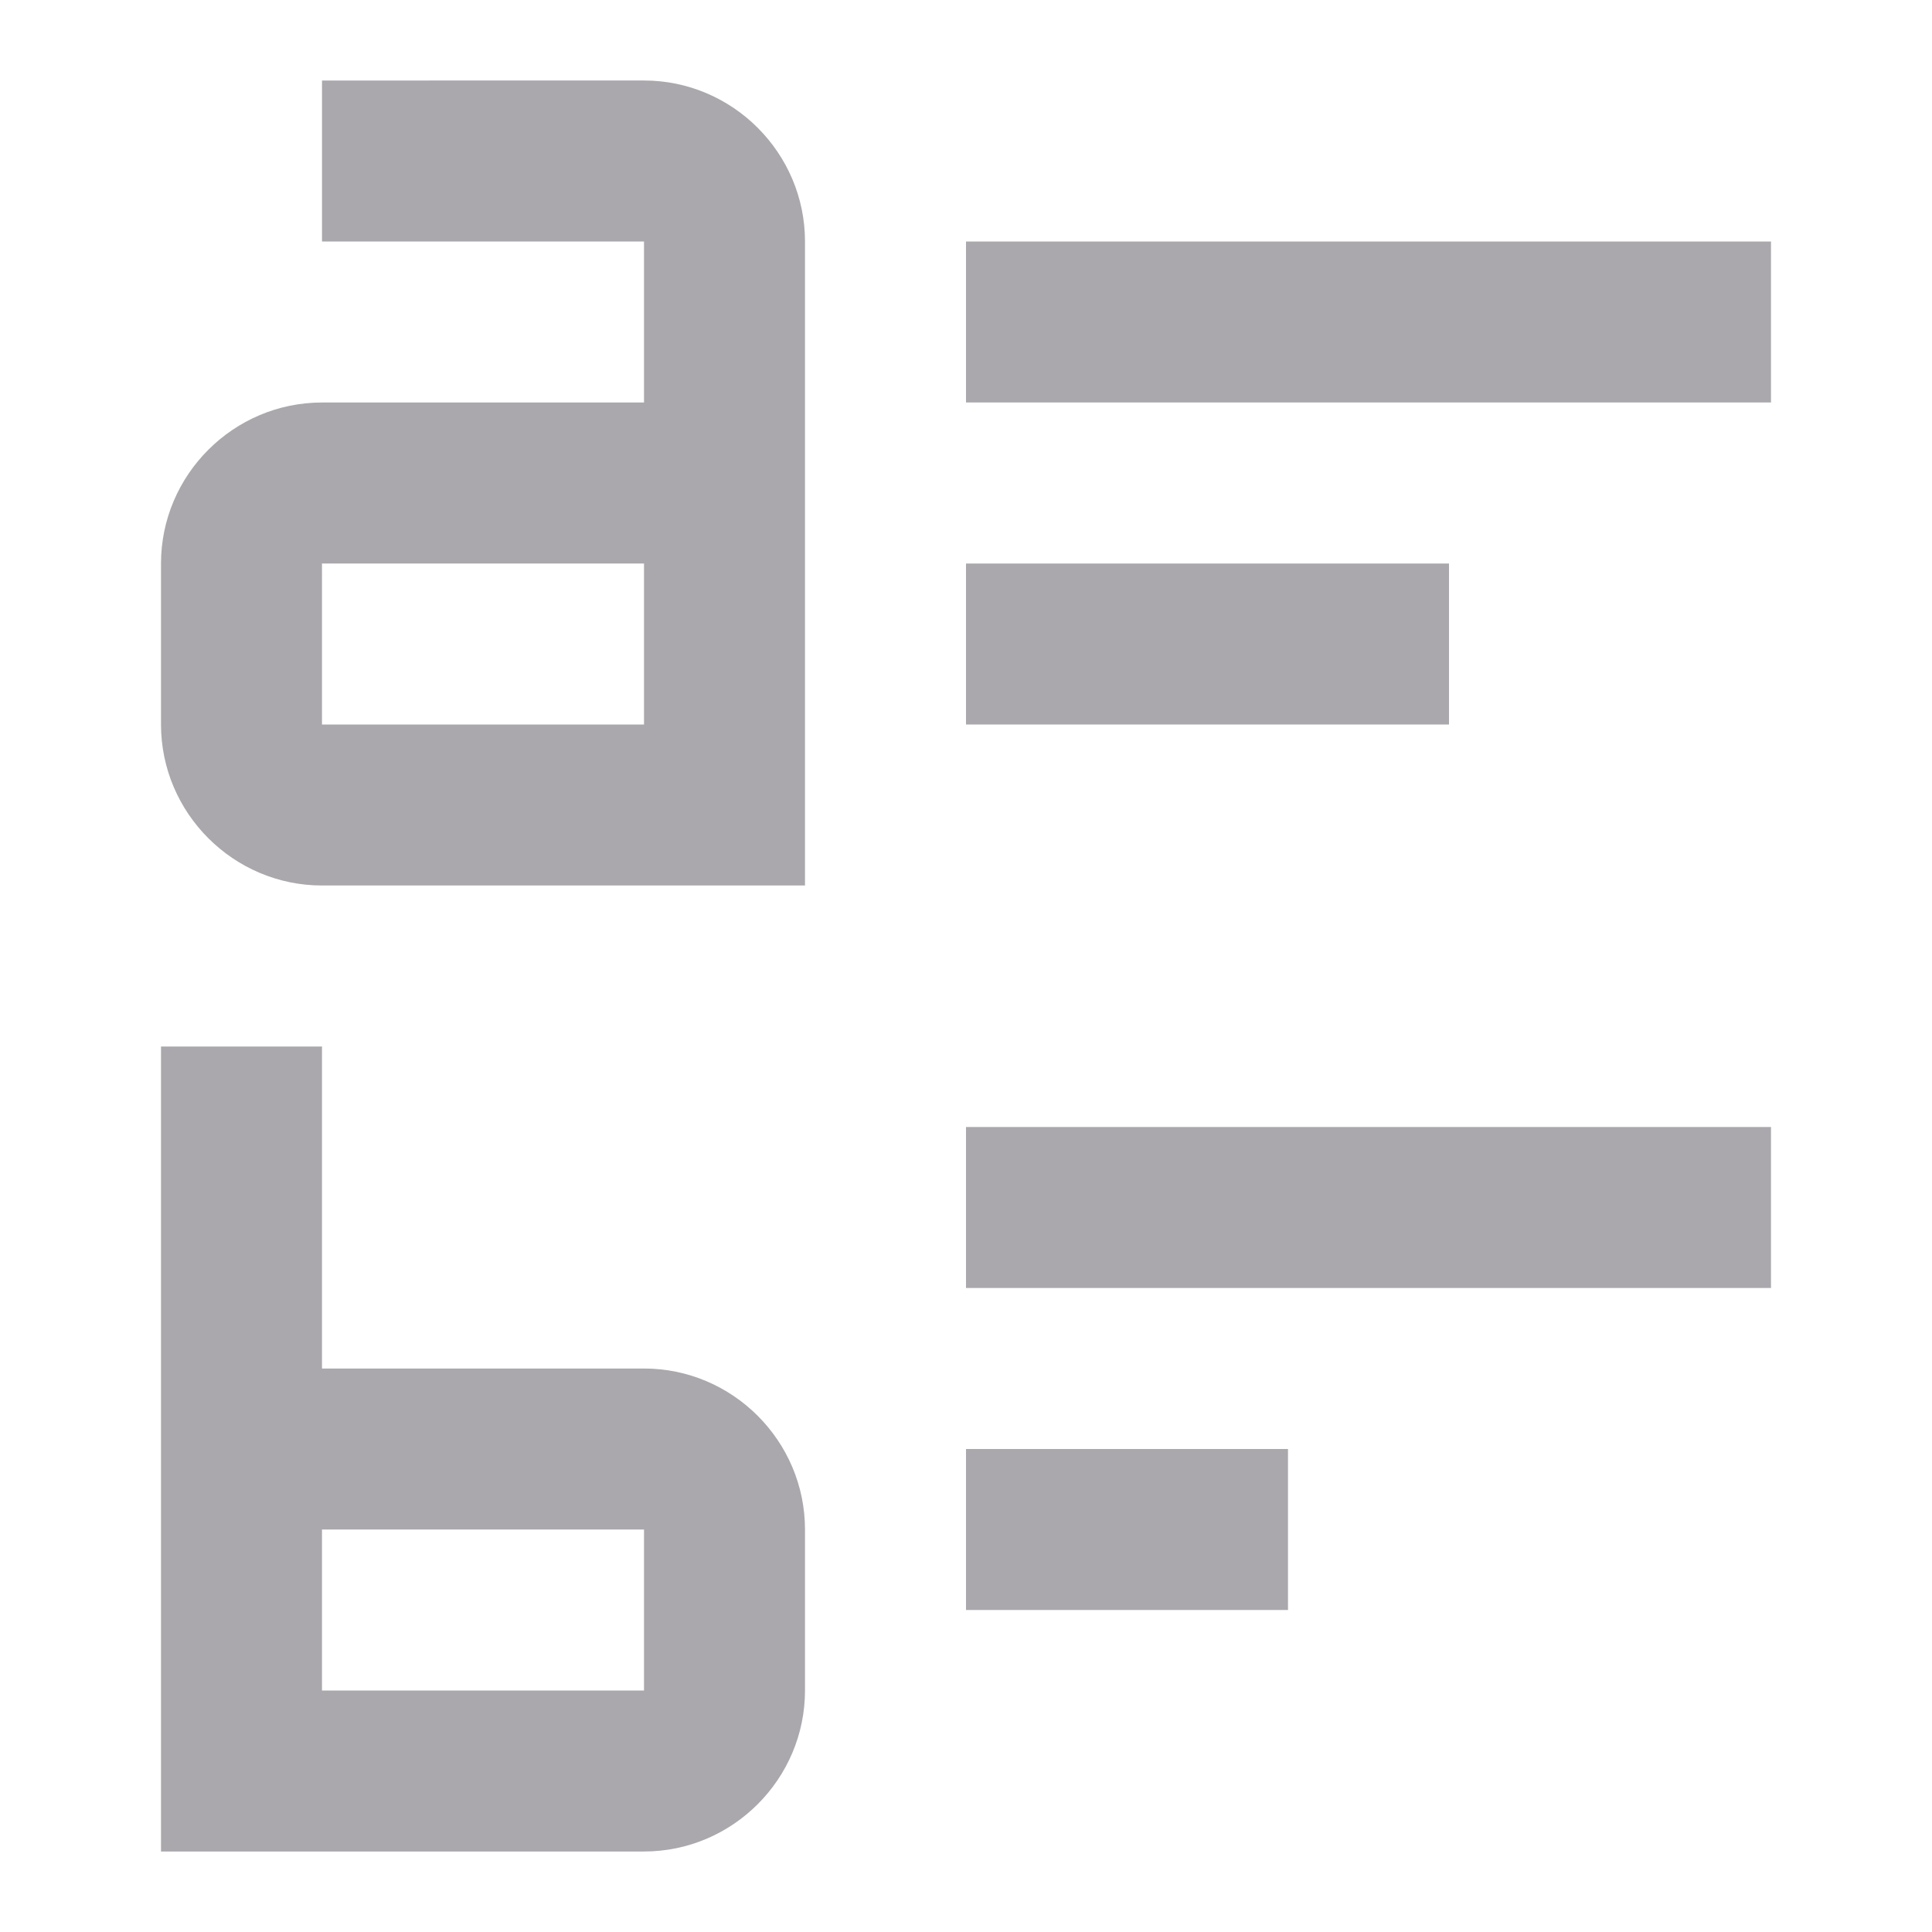 <svg viewBox="0 0 24 24" xmlns="http://www.w3.org/2000/svg"><path d="m4 1v2h4v2h-4c-1.1 0-2 .9-2 2v2c0 1.1.9 2 2 2h6v-2-6c0-1.1-.9-2-2-2zm8 2v2h10v-2zm-8 4h4v2h-4zm8 0v2h6v-2zm-10 6v10h2 4c1.1 0 2-.9 2-2v-2c0-1.1-.9-2-2-2h-4v-4zm10 1v2h10v-2zm0 4v2h4v-2zm-8 1h4v2h-4z" fill="#aaa8ac"/></svg>